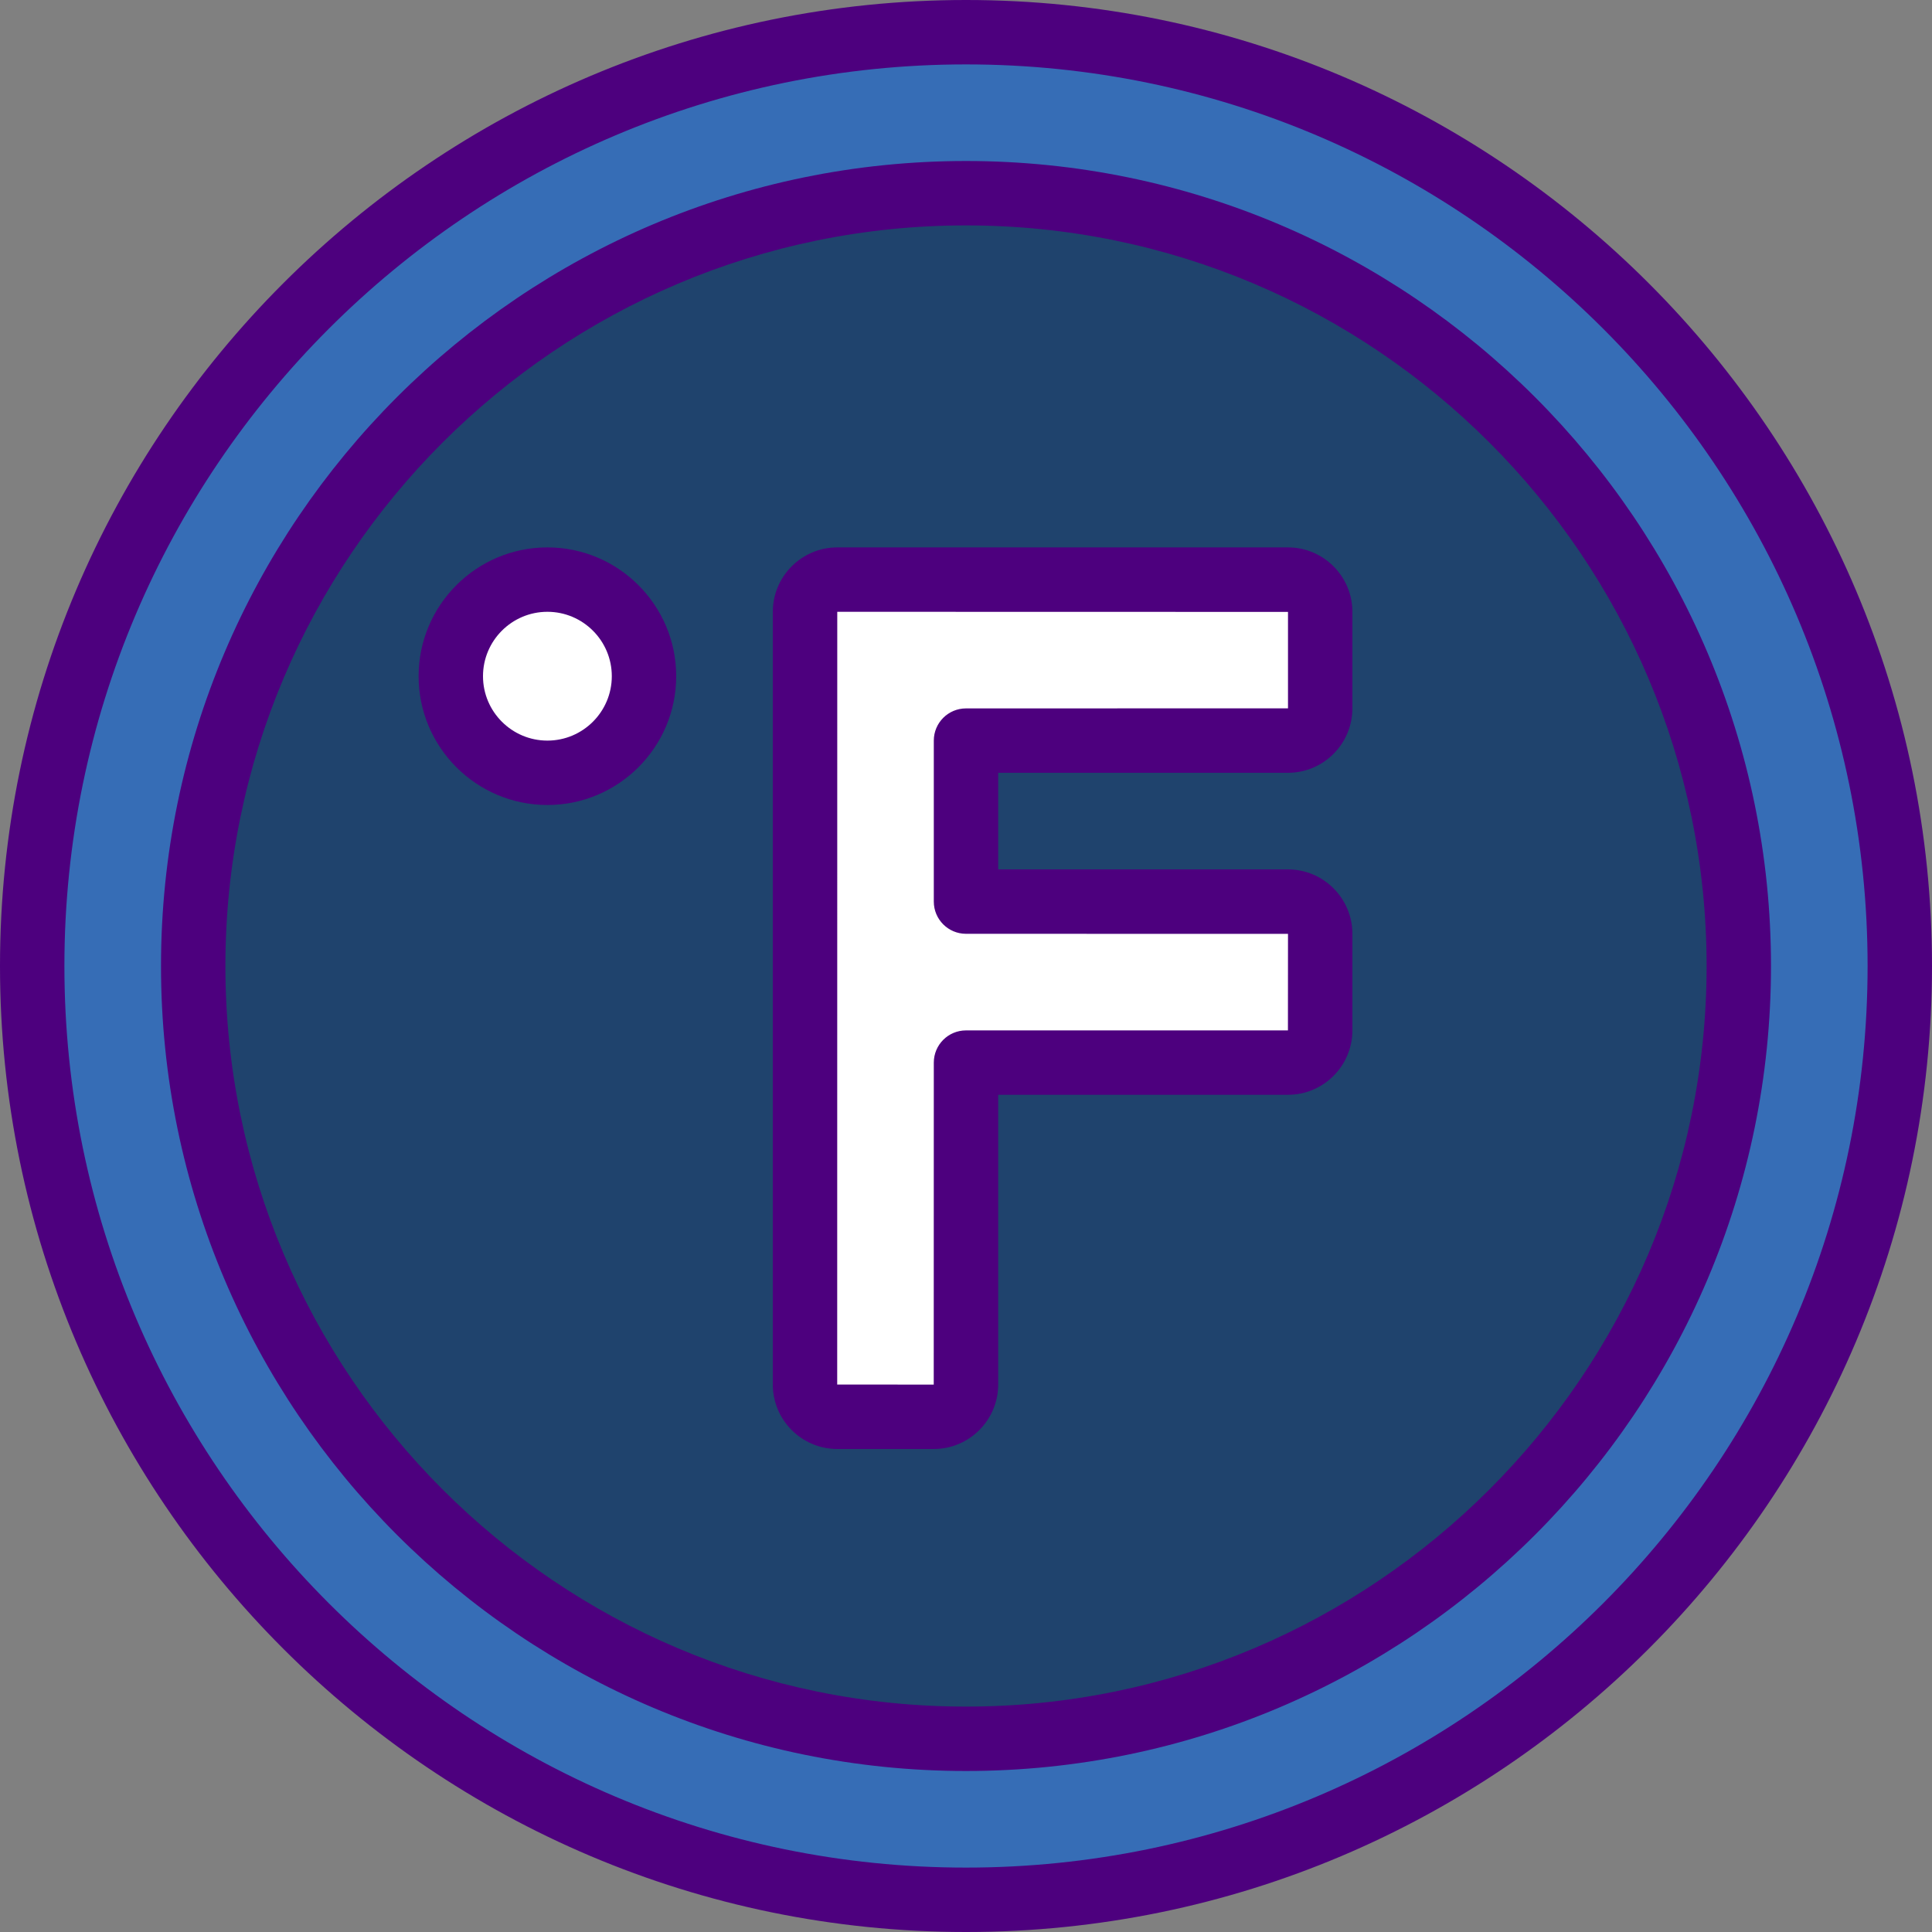 <?xml version="1.0" encoding="iso-8859-1"?>
<!-- Generator: Adobe Illustrator 19.0.0, SVG Export Plug-In . SVG Version: 6.00 Build 0)  -->
<svg version="1.1" id="Capa_1" xmlns="http://www.w3.org/2000/svg" xmlns:xlink="http://www.w3.org/1999/xlink" x="0px" y="0px"
	 viewBox="0 0 512 512" style="enable-background:new 0 0 512 512;" xml:space="preserve">
<rect x="0" y="0" width="512" height="512" fill="#808080" stroke="none"/>
<circle style="fill:#366DB6;" cx="256" cy="256" r="247.467"/>
<circle style="fill:#1F436D;" cx="256" cy="256" r="204.8"/>
<g>
	<circle style="fill:#FFFFFF;" cx="145.067" cy="179.2" r="25.6"/>
	<path style="fill:#FFFFFF;" d="M349.867,187.716v-25.557c0-4.727-3.831-8.559-8.55-8.559H256h-34.116
		c-4.719,0-8.55,3.831-8.55,8.55v34.116v42.667V281.6v85.316c0,4.719,3.831,8.55,8.55,8.55h25.557c4.727,0,8.559-3.831,8.559-8.55
		V281.6h85.316c4.719,0,8.55-3.831,8.55-8.55v-25.557c0-4.727-3.831-8.559-8.55-8.559H256v-42.667h85.316
		C346.035,196.267,349.867,192.435,349.867,187.716z"/>
</g>
<g>
	<path style="fill:#4D007E;" d="M256,512C114.842,512,0,397.158,0,256S114.842,0,256,0s256,114.842,256,256S397.158,512,256,512z
		 M256,17.067C124.254,17.067,17.067,124.254,17.067,256S124.254,494.933,256,494.933S494.933,387.746,494.933,256
		S387.746,17.067,256,17.067z"/>
	<path style="fill:#4D007E;" d="M256,469.333c-117.632,0-213.333-95.701-213.333-213.333S138.368,42.667,256,42.667
		S469.333,138.368,469.333,256S373.632,469.333,256,469.333z M256,59.733C147.78,59.733,59.733,147.78,59.733,256
		S147.78,452.267,256,452.267S452.267,364.22,452.267,256S364.22,59.733,256,59.733z"/>
	<path style="fill:#4D007E;" d="M145.067,213.333c-18.825,0-34.133-15.309-34.133-34.133s15.309-34.133,34.133-34.133
		S179.2,160.375,179.2,179.2S163.891,213.333,145.067,213.333z M145.067,162.133c-9.412,0-17.067,7.654-17.067,17.067
		s7.654,17.067,17.067,17.067c9.412,0,17.067-7.654,17.067-17.067S154.479,162.133,145.067,162.133z"/>
	<path style="fill:#4D007E;" d="M247.45,384h-25.557c-9.429,0-17.092-7.663-17.092-17.084V162.15
		c0-9.421,7.663-17.084,17.084-17.084h119.424c9.429,0,17.092,7.663,17.092,17.084v25.557c0,9.429-7.663,17.092-17.084,17.092
		h-76.783v25.6h76.783c9.421,0,17.084,7.663,17.084,17.084v25.557c0,9.429-7.663,17.092-17.084,17.092h-76.783v76.783
		C264.533,376.337,256.87,384,247.45,384z M221.884,162.133l-0.017,204.783l25.583,0.017l0.017-85.333
		c0-4.71,3.823-8.533,8.533-8.533h85.316l0.017-25.583L256,247.467c-4.71,0-8.533-3.823-8.533-8.533v-42.667
		c0-4.71,3.823-8.533,8.533-8.533l85.333-0.017v-25.557L221.884,162.133z"/>
</g>
<g>
</g>
<g>
</g>
<g>
</g>
<g>
</g>
<g>
</g>
<g>
</g>
<g>
</g>
<g>
</g>
<g>
</g>
<g>
</g>
<g>
</g>
<g>
</g>
<g>
</g>
<g>
</g>
<g>
</g>
</svg>
